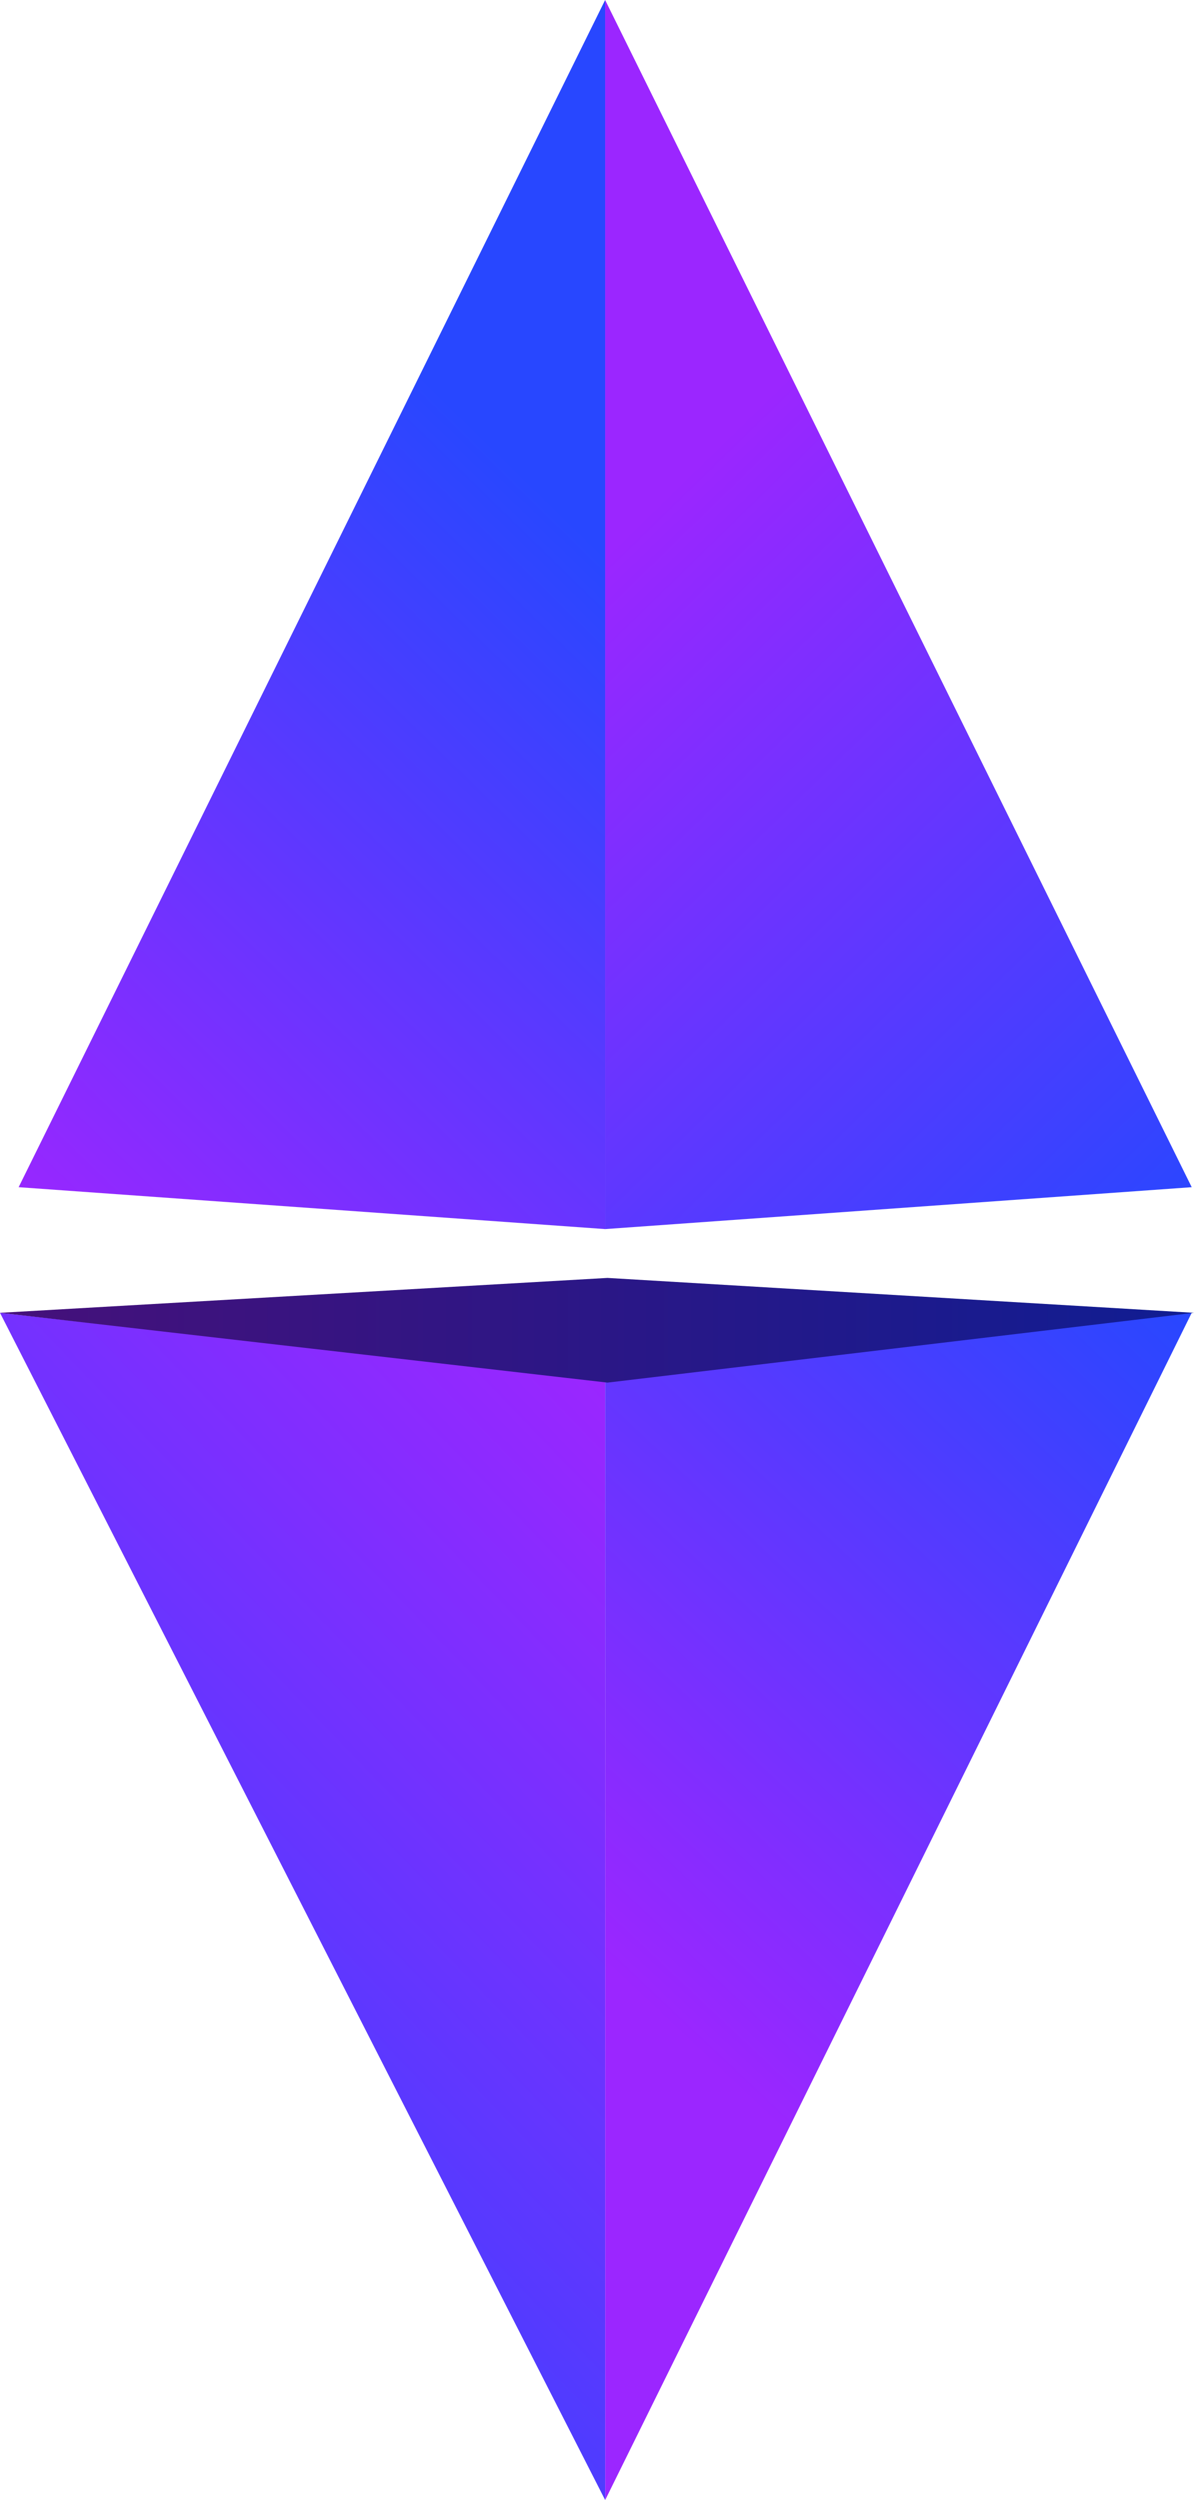 <?xml version="1.0" encoding="UTF-8"?>
<svg id="_Слой_2" data-name="Слой 2" xmlns="http://www.w3.org/2000/svg" xmlns:xlink="http://www.w3.org/1999/xlink" viewBox="0 0 172.43 361">
  <defs>
    <style>
      .cls-1 {
        fill: url(#_Безымянный_градиент_7);
      }

      .cls-2 {
        fill: url(#_Безымянный_градиент_4-2);
      }

      .cls-3 {
        fill: url(#_Безымянный_градиент_2);
      }

      .cls-4 {
        fill: url(#_Безымянный_градиент_4);
      }

      .cls-5 {
        fill: url(#_Безымянный_градиент_3);
      }
    </style>
    <linearGradient id="_Безымянный_градиент_4" data-name="Безымянный градиент 4" x1="85.62" y1="79.85" x2="172.28" y2="171.84" gradientTransform="translate(0 361.89) scale(1 -1)" gradientUnits="userSpaceOnUse">
      <stop offset="0" stop-color="#9b26ff"/>
      <stop offset="1" stop-color="#2847ff"/>
    </linearGradient>
    <linearGradient id="_Безымянный_градиент_2" data-name="Безымянный градиент 2" x1="-13.69" y1="31.32" x2="104.55" y2="145.22" gradientTransform="translate(0 361.89) scale(1 -1)" gradientUnits="userSpaceOnUse">
      <stop offset="0" stop-color="#2a46ff"/>
      <stop offset="1" stop-color="#9b26ff"/>
    </linearGradient>
    <linearGradient id="_Безымянный_градиент_3" data-name="Безымянный градиент 3" x1="-8.07" y1="169.79" x2="172.1" y2="169.79" gradientTransform="translate(0 361.89) scale(1 -1)" gradientUnits="userSpaceOnUse">
      <stop offset="0" stop-color="#481079"/>
      <stop offset="1" stop-color="#101d92"/>
    </linearGradient>
    <linearGradient id="_Безымянный_градиент_4-2" data-name="Безымянный градиент 4" x1="83.03" y1="277.62" x2="172.88" y2="185.5" xlink:href="#_Безымянный_градиент_4"/>
    <linearGradient id="_Безымянный_градиент_7" data-name="Безымянный градиент 7" x1="-4.36" y1="277.62" x2="85.49" y2="185.5" gradientTransform="translate(87.39 361.89) rotate(-180)" gradientUnits="userSpaceOnUse">
      <stop offset="0" stop-color="#2847ff"/>
      <stop offset="1" stop-color="#9b26ff"/>
    </linearGradient>
  </defs>
  <g id="_Слой_1-2" data-name="Слой 1">
    <path class="cls-4" d="M172.1,189.57l-84.7,171.43V199.32l84.7-9.75Z"/>
    <path class="cls-3" d="M87.39,361L0,189.57l87.39,9.75v161.68Z"/>
    <path class="cls-5" d="M172.43,189.57l-84.7,10.08L0,189.57l87.73-5.04,84.7,5.04Z"/>
    <path class="cls-2" d="M172.1,171.43L87.39,0V177.48l84.7-6.05Z"/>
    <path class="cls-1" d="M87.39,177.48V0S2.69,171.43,2.69,171.43l84.7,6.05Z"/>
  </g>
</svg>